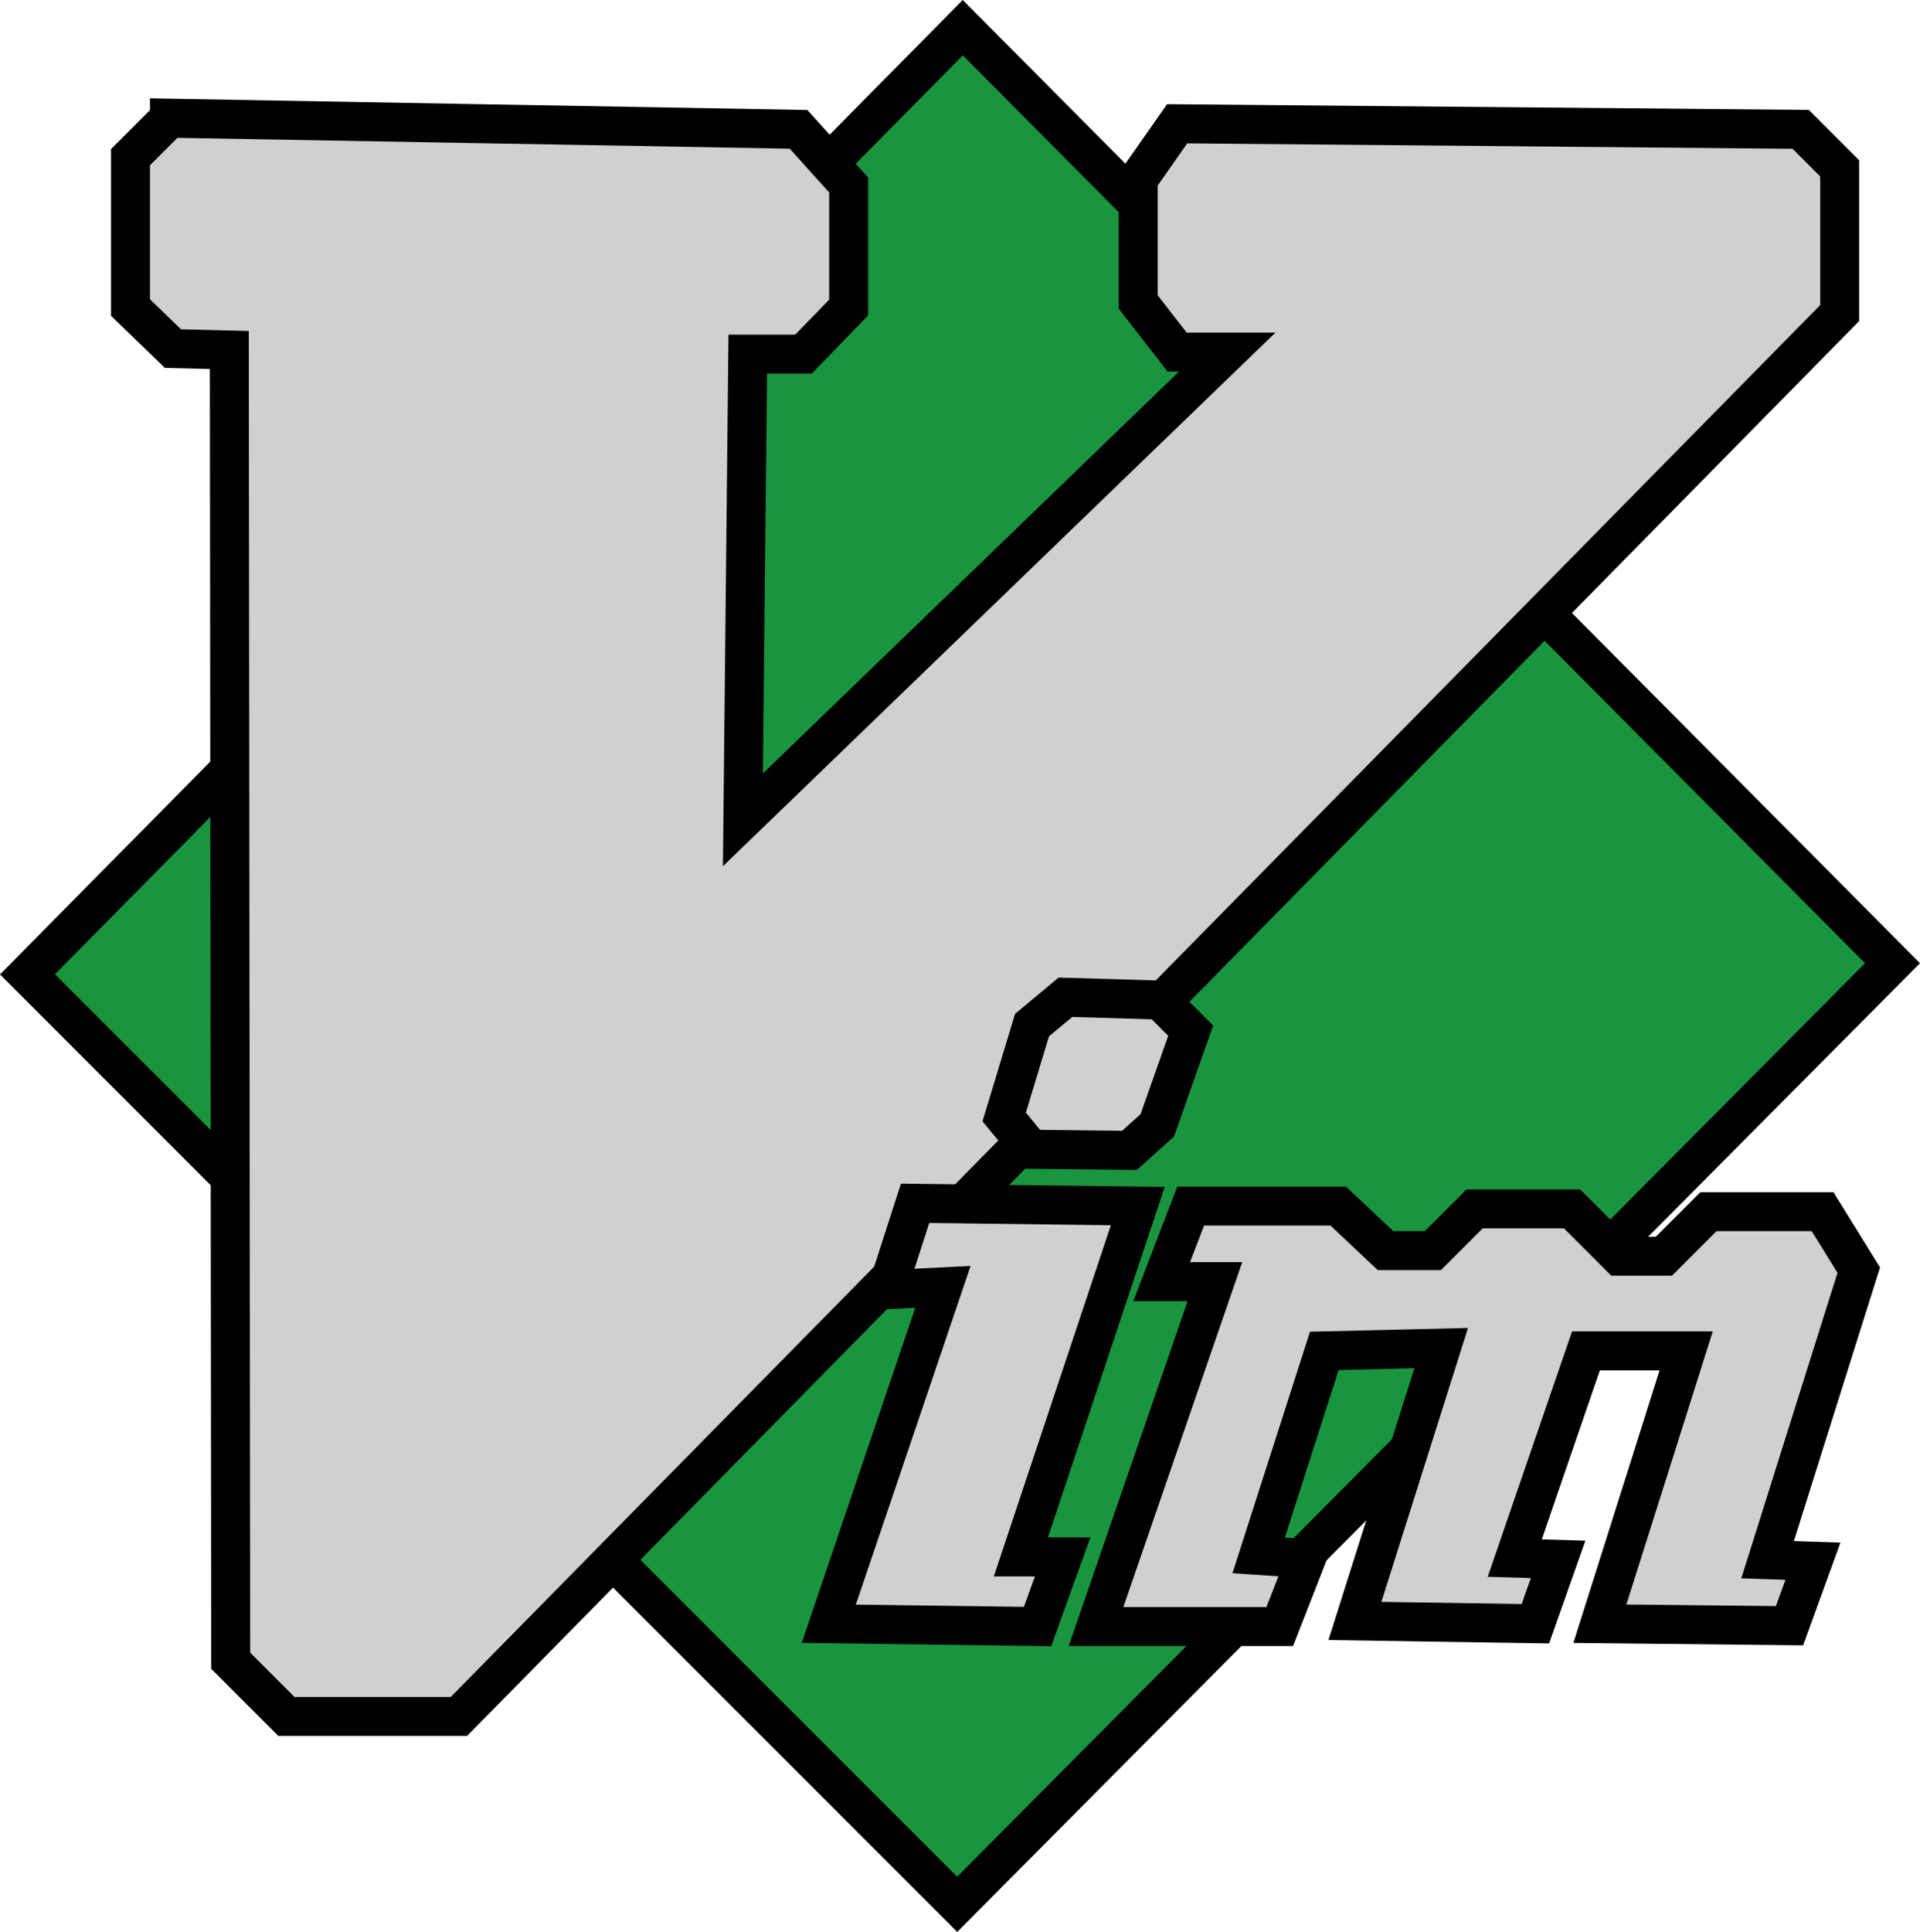 <?xml version="1.0" encoding="UTF-8" standalone="no"?>
<!-- Created with Inkscape (http://www.inkscape.org/) -->

<svg
   xmlns:dc="http://purl.org/dc/elements/1.1/"
   xmlns:cc="http://creativecommons.org/ns#"
   xmlns:rdf="http://www.w3.org/1999/02/22-rdf-syntax-ns#"
   xmlns:svg="http://www.w3.org/2000/svg"
   xmlns="http://www.w3.org/2000/svg"
   xmlns:sodipodi="http://sodipodi.sourceforge.net/DTD/sodipodi-0.dtd"
   xmlns:inkscape="http://www.inkscape.org/namespaces/inkscape"
   sodipodi:docname="vim.svg"
   inkscape:version="0.92.4 5da689c313, 2019-01-14"
   version="1.1"
   id="svg2"
   height="70mm"
   width="69.585mm">
  <defs
     id="defs4">
    <inkscape:perspective
       sodipodi:type="inkscape:persp3d"
       inkscape:vp_x="0 : 526.18109 : 1"
       inkscape:vp_y="0 : 1000 : 0"
       inkscape:vp_z="744.09448 : 526.18109 : 1"
       inkscape:persp3d-origin="372.04724 : 350.78739 : 1"
       id="perspective10" />
    <inkscape:perspective
       id="perspective2884"
       inkscape:persp3d-origin="0.5 : 0.33333333 : 1"
       inkscape:vp_z="1 : 0.5 : 1"
       inkscape:vp_y="0 : 1000 : 0"
       inkscape:vp_x="0 : 0.5 : 1"
       sodipodi:type="inkscape:persp3d" />
  </defs>
  <sodipodi:namedview
     id="base"
     pagecolor="#ffffff"
     bordercolor="#666666"
     borderopacity="1.0"
     inkscape:pageopacity="0.0"
     inkscape:pageshadow="2"
     inkscape:zoom="1.979899"
     inkscape:cx="121.834"
     inkscape:cy="197.26391"
     inkscape:document-units="px"
     inkscape:current-layer="layer1"
     showgrid="false"
     inkscape:window-width="1920"
     inkscape:window-height="1014"
     inkscape:window-x="0"
     inkscape:window-y="34"
     inkscape:window-maximized="1"
     units="mm" />
  <g
     inkscape:label="Layer 1"
     inkscape:groupmode="layer"
     id="layer1"
     transform="translate(0,-787.795)">
    <path
       style="fill:#19953f;fill-opacity:1;stroke:#000000;stroke-width:5.338;stroke-linecap:butt;stroke-linejoin:miter;stroke-miterlimit:4;stroke-dasharray:none;stroke-opacity:1"
       d="M 131.88,791.587 3.764,921.228 131.117,1048.582 259.233,919.703 Z"
       id="path2890"
       inkscape:connector-curvature="0" />
    <path
       style="fill:#d0d0cf;fill-opacity:1;stroke:#000000;stroke-width:5.338;stroke-linecap:butt;stroke-linejoin:miter;stroke-miterlimit:4;stroke-dasharray:none;stroke-opacity:1"
       d="m 23.213,803.983 -5.338,5.338 v 20.59 l 5.815,5.624 7.721,0.191 0.191,179.496 7.626,7.626 H 62.868 L 251.992,830.674 V 810.846 l -5.338,-5.338 -85.411,-0.763 -5.338,7.626 v 16.777 l 5.338,6.863 h 6.863 l -66.346,64.058 0.667,-63.772 7.626,-10e-6 6.196,-6.387 v -16.777 l -6.863,-7.626 -86.173,-1.525 z"
       id="path3664"
       sodipodi:nodetypes="cccccccccccccccccccccccc"
       inkscape:connector-curvature="0" />
    <path
       style="fill:#d0d0cf;fill-opacity:1;stroke:#000000;stroke-width:5.338;stroke-linecap:butt;stroke-linejoin:miter;stroke-miterlimit:4;stroke-dasharray:none;stroke-opacity:1"
       d="m 141.363,928.178 4.576,-3.813 12.964,0.381 4.194,4.194 -4.576,12.964 -3.813,3.432 -13.503,-0.158 -3.655,-4.418 z"
       id="path3666"
       sodipodi:nodetypes="ccccccccc"
       inkscape:connector-curvature="0" />
    <path
       style="fill:#d0d0cf;fill-opacity:1;stroke:#000000;stroke-width:5.338;stroke-linecap:butt;stroke-linejoin:miter;stroke-miterlimit:4;stroke-dasharray:none;stroke-opacity:1"
       d="m 125.348,952.581 30.504,0.381 -16.015,48.044 h 5.719 l -3.432,9.532 -28.597,-0.381 15.633,-46.137 -7.626,0.381 z"
       id="path3668"
       inkscape:connector-curvature="0" />
    <path
       style="fill:#d0d0cf;fill-opacity:1;stroke:#000000;stroke-width:5.338;stroke-linecap:butt;stroke-linejoin:miter;stroke-miterlimit:4;stroke-dasharray:none;stroke-opacity:1"
       d="m 163.097,952.962 -3.971,10.341 h 7.291 l -16.284,47.235 h 25.166 l 3.636,-9.309 -6.528,-0.428 8.993,-28.012 16.015,-0.381 -11.82,37.367 24.719,0.381 3.113,-8.816 -5.94,-0.174 9.756,-28.377 h 13.727 l -11.82,37.367 25.975,0.27 3.208,-8.832 -6.21,-0.207 12.488,-39.655 -4.957,-8.007 h -15.633 l -6.101,6.101 h -6.101 l -6.482,-6.482 h -13.345 l -5.719,5.719 h -6.482 l -6.482,-6.101 z"
       id="path3670"
       sodipodi:nodetypes="cccccccccccccccccccccccccccccc"
       inkscape:connector-curvature="0" />
  </g>
</svg>
